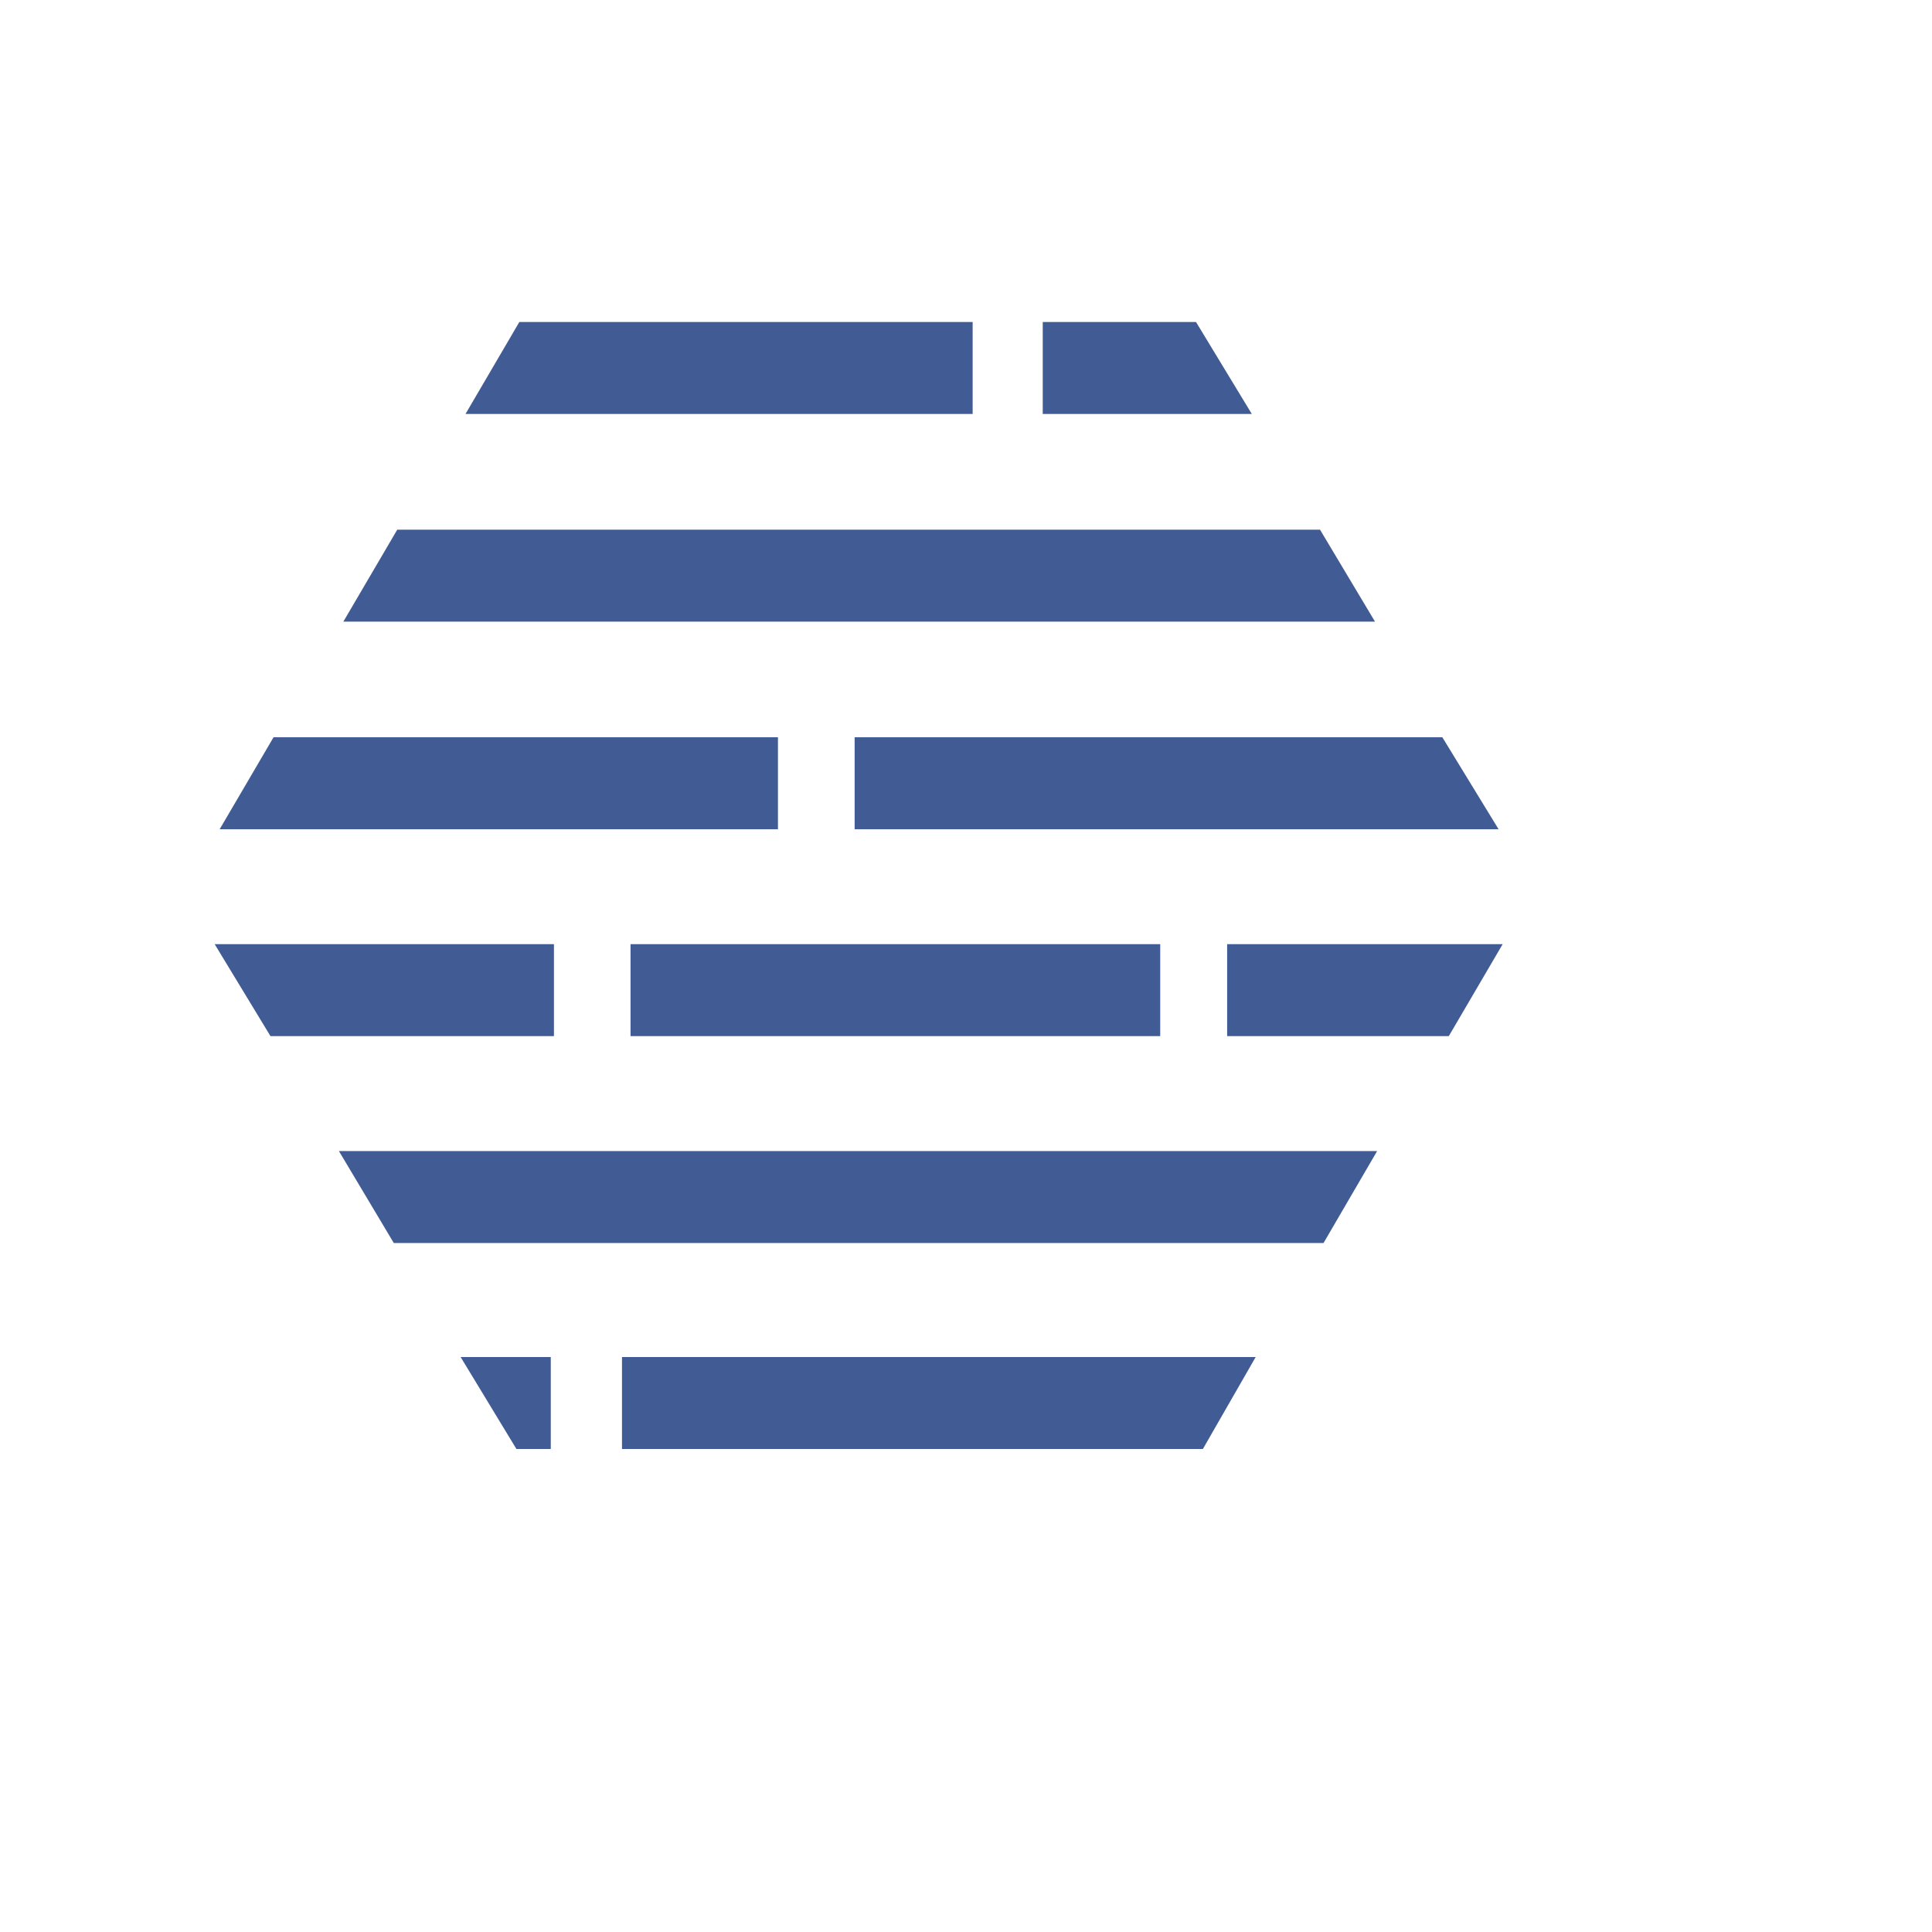 <?xml version="1.0" encoding="UTF-8"?>
<svg width="36px" height="36px" viewBox="0 0 36 36" version="1.1" xmlns="http://www.w3.org/2000/svg" xmlns:xlink="http://www.w3.org/1999/xlink">
<g><path d="M23.398 25.286L22.414 27H11.59v-1.714h11.807zm-13.135 0V27h-.64l-1.04-1.714h1.68zm15.398-3.838l-.999 1.714H7.338l-1.023-1.714H25.66zM28 17.593l-1.004 1.714h-4.13v-1.714H28zm-17.678 0v1.714H5.04L4 17.593h6.322zm11.297 0v1.714h-9.87v-1.714h9.87zm-7.123-3.855v1.714H4.093l1.004-1.714h9.399zm12.38 0l1.048 1.714H15.925v-1.714h10.95zm-2.28-3.869l1.025 1.714H6.398L7.402 9.87h17.194zM18.124 6v1.714h-9.45L9.677 6h8.447zm4.162 0l1.04 1.714H19.43V6h2.856z" fill="#415B94"></path></g>
</svg>